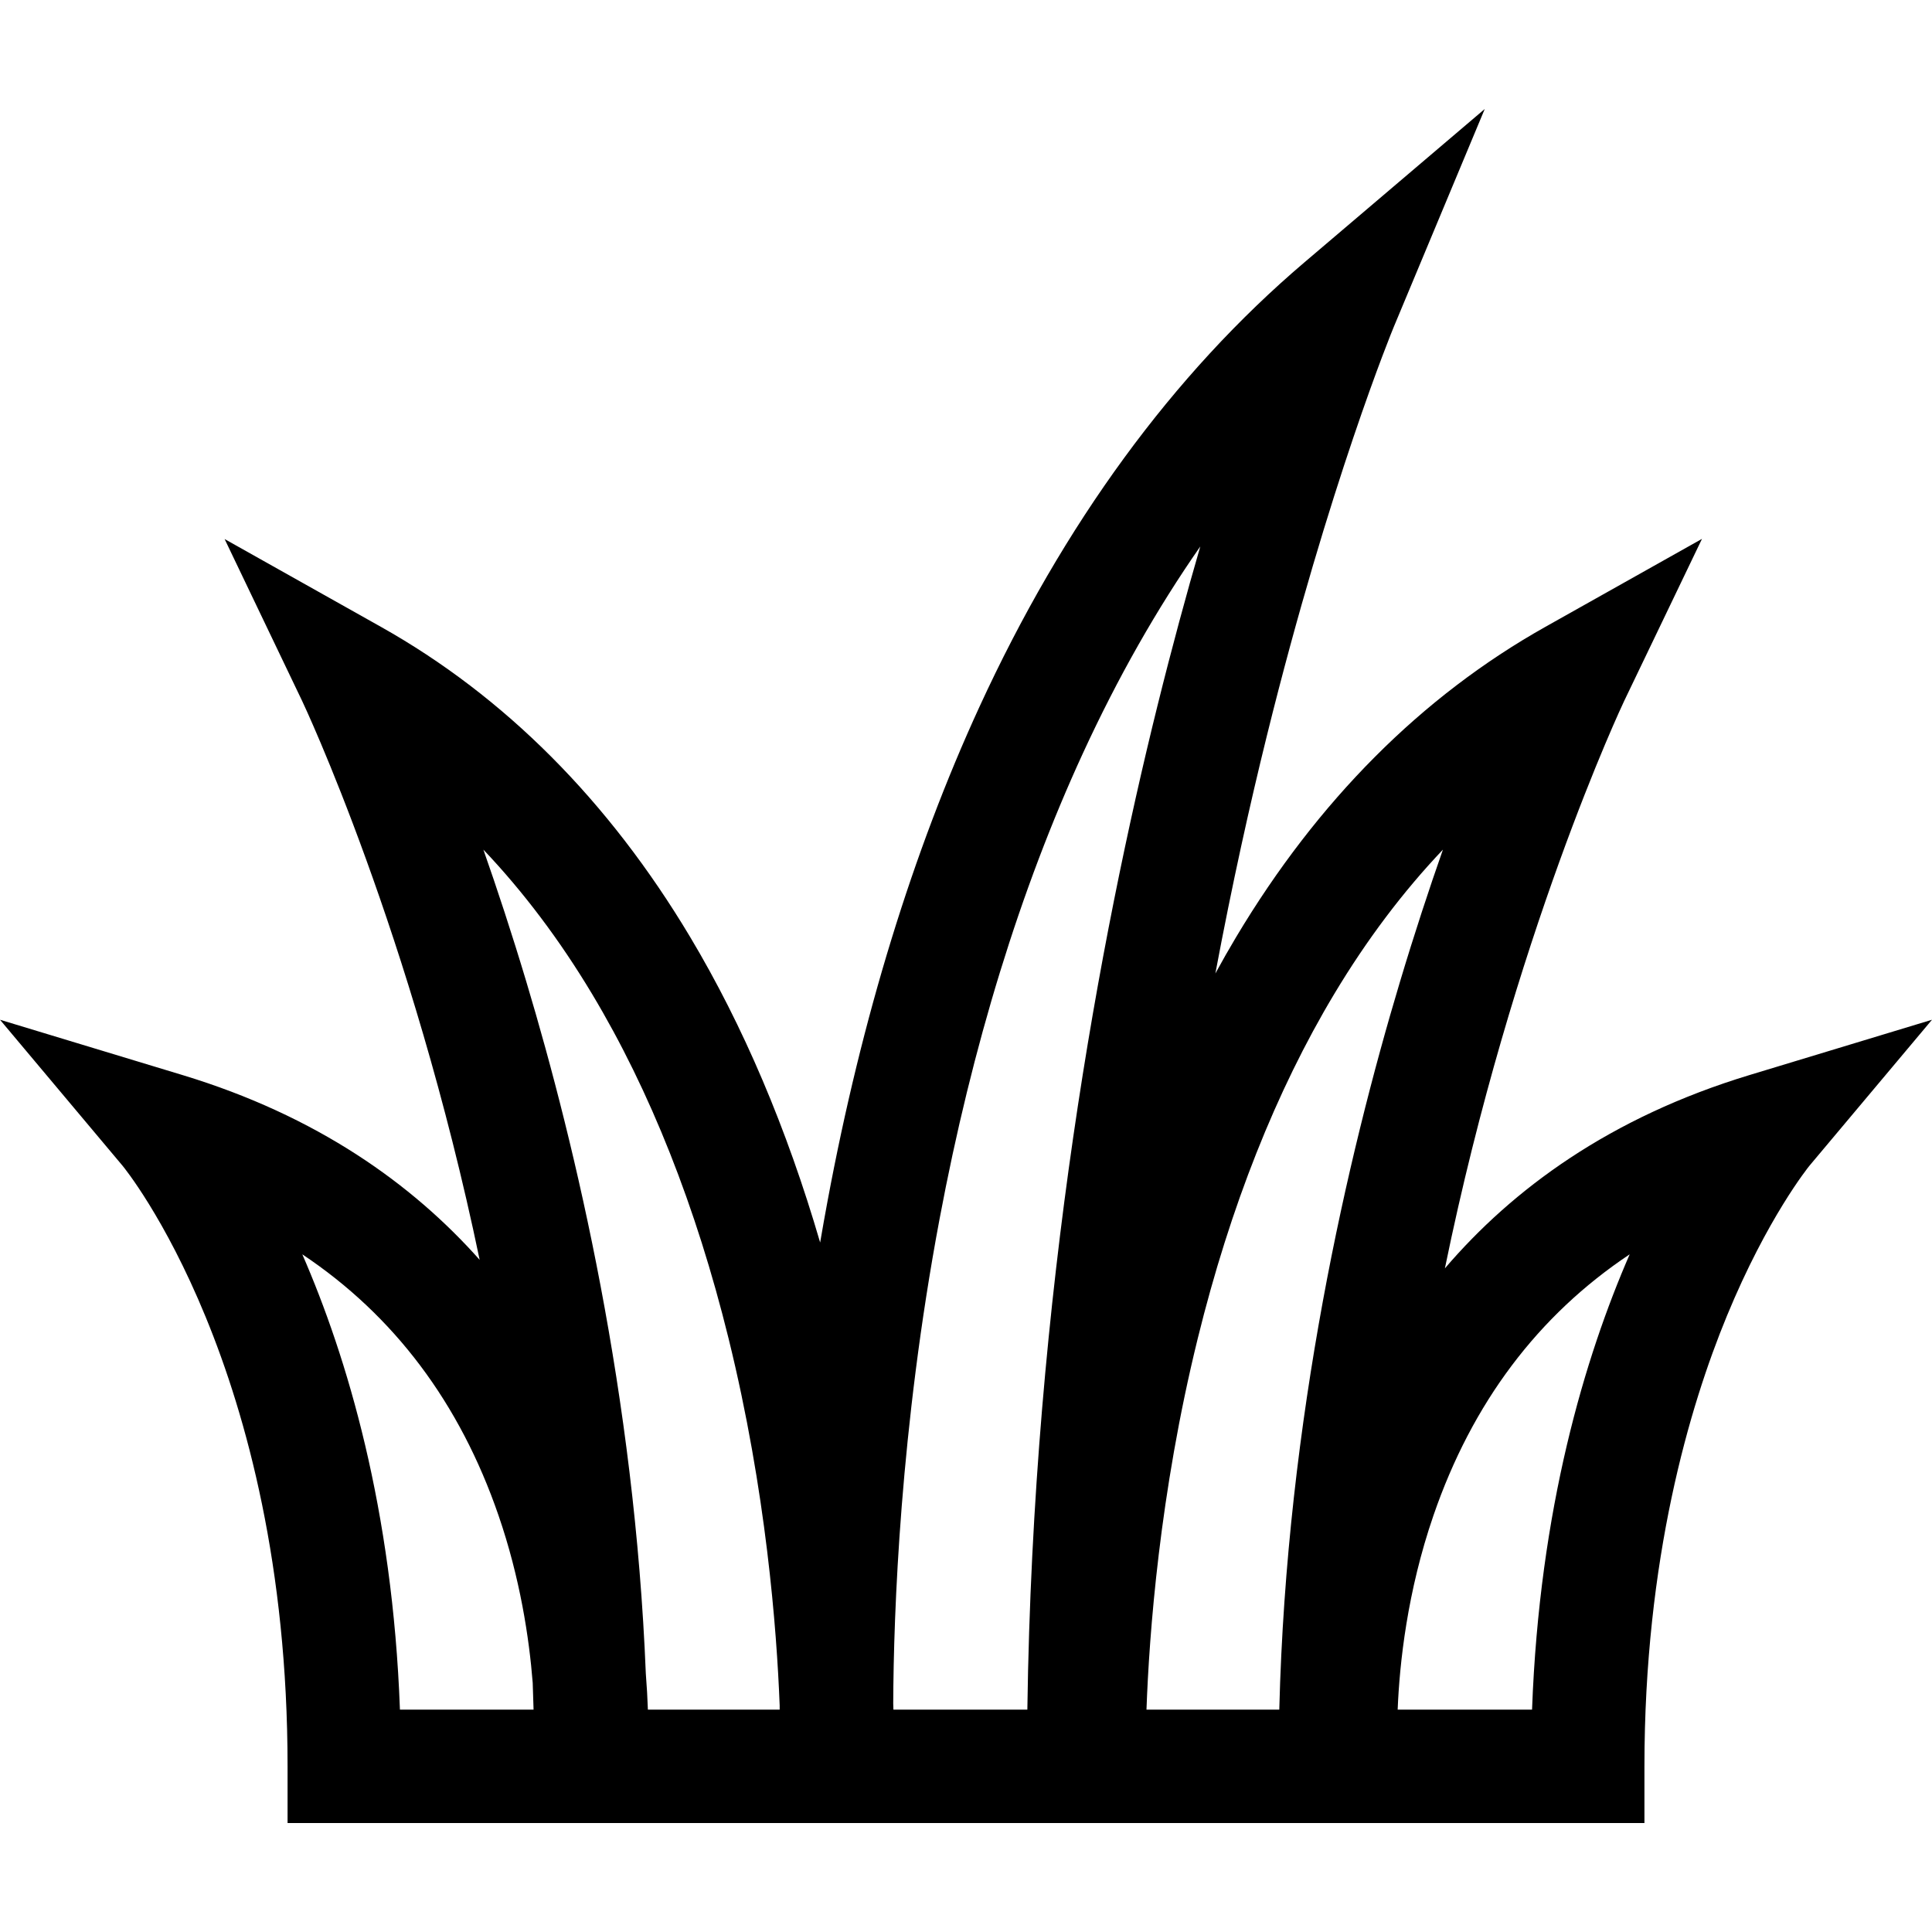 <?xml version="1.0" encoding="iso-8859-1"?>
<!-- Generator: Adobe Illustrator 19.0.0, SVG Export Plug-In . SVG Version: 6.00 Build 0)  -->
<svg version="1.1" id="Capa_1" xmlns="http://www.w3.org/2000/svg" xmlns:xlink="http://www.w3.org/1999/xlink" x="0px" y="0px"
	 viewBox="0 0 512.002 512.002" style="enable-background:new 0 0 512.002 512.002;" xml:space="preserve">
<g>
	<g>
		<path d="M463.649,284.897c-37.005,11.213-62.779,30.239-80.735,51.231c17.993-87.773,46.982-149.256,47.526-150.396l20.604-42.925
			l-41.512,23.321c-32.777,18.414-60.342,46.063-81.929,82.18c-1.886,3.157-3.721,6.388-5.516,9.673
			c4.447-23.721,9.17-44.896,13.645-62.991c16.544-66.904,33.311-107.578,33.596-108.263l24.148-57.848l-47.75,40.613
			c-34.881,29.666-63.882,69.332-86.195,117.894c-17.629,38.367-31.155,82.373-40.202,130.797
			c-0.698,3.735-1.357,7.434-1.982,11.097c-8.834-30.253-20.382-57.429-34.453-80.971c-21.587-36.117-49.152-63.767-81.929-82.18
			l-41.44-23.276l20.529,42.873c0.421,0.879,28.997,61.394,47.06,148.144c-17.856-20.092-43.091-38.163-78.762-48.972L0,270.245
			l32.484,38.695c0.438,0.521,43.724,53.307,43.724,159.157v15.027h359.586v-15.027c0-54.875,11.897-95.232,21.877-119.423
			c10.684-25.899,21.517-39.328,21.878-39.772l32.452-38.657L463.649,284.897z M105.988,453.07
			c-1.95-53.233-14.017-93.437-25.873-120.659c24.305,16.211,41.725,39.355,51.994,69.183c5.738,16.665,8.126,32.49,9.066,44.384
			c0.089,2.358,0.165,4.721,0.226,7.093H105.988z M206.622,453.069h-34.926c-0.097-2.881-0.27-6.088-0.547-9.56
			c-2.951-73.425-18.432-139.231-31.639-183.251c-3.882-12.942-7.758-24.696-11.408-35.094
			c10.586,11.145,20.207,23.913,28.799,38.24c15.402,25.68,27.572,56.394,36.173,91.286c9.964,40.425,12.778,77.235,13.548,97.254
			C206.622,452.325,206.622,452.701,206.622,453.069z M236.768,453.069L236.768,453.069c-0.017-0.522-0.035-1.055-0.054-1.6
			c0.101-24.058,1.825-72.781,12.279-128.42c8.62-45.885,21.407-87.418,38-123.449c9.202-19.978,19.59-38.272,31.099-54.787
			c-3.655,12.575-7.502,26.698-11.356,42.241c-15.095,60.881-32.964,155.447-34.477,266.015H236.768z M303.831,453.069
			c0.708-19.75,3.44-57.194,13.591-98.379c8.6-34.893,20.77-65.606,36.172-91.286c8.591-14.327,18.213-27.094,28.798-38.24
			c-3.65,10.398-7.525,22.152-11.406,35.094c-13.778,45.924-30.04,115.551-31.959,192.811H303.831z M406.011,453.069h-35.613
			c0.492-12.223,2.525-31.238,9.492-51.477c10.27-29.827,27.69-52.971,51.995-69.183
			C420.029,359.633,407.962,399.838,406.011,453.069z"/>
	</g>
</g>
<g>
</g>
<g>
</g>
<g>
</g>
<g>
</g>
<g>
</g>
<g>
</g>
<g>
</g>
<g>
</g>
<g>
</g>
<g>
</g>
<g>
</g>
<g>
</g>
<g>
</g>
<g>
</g>
<g>
</g>
</svg>
